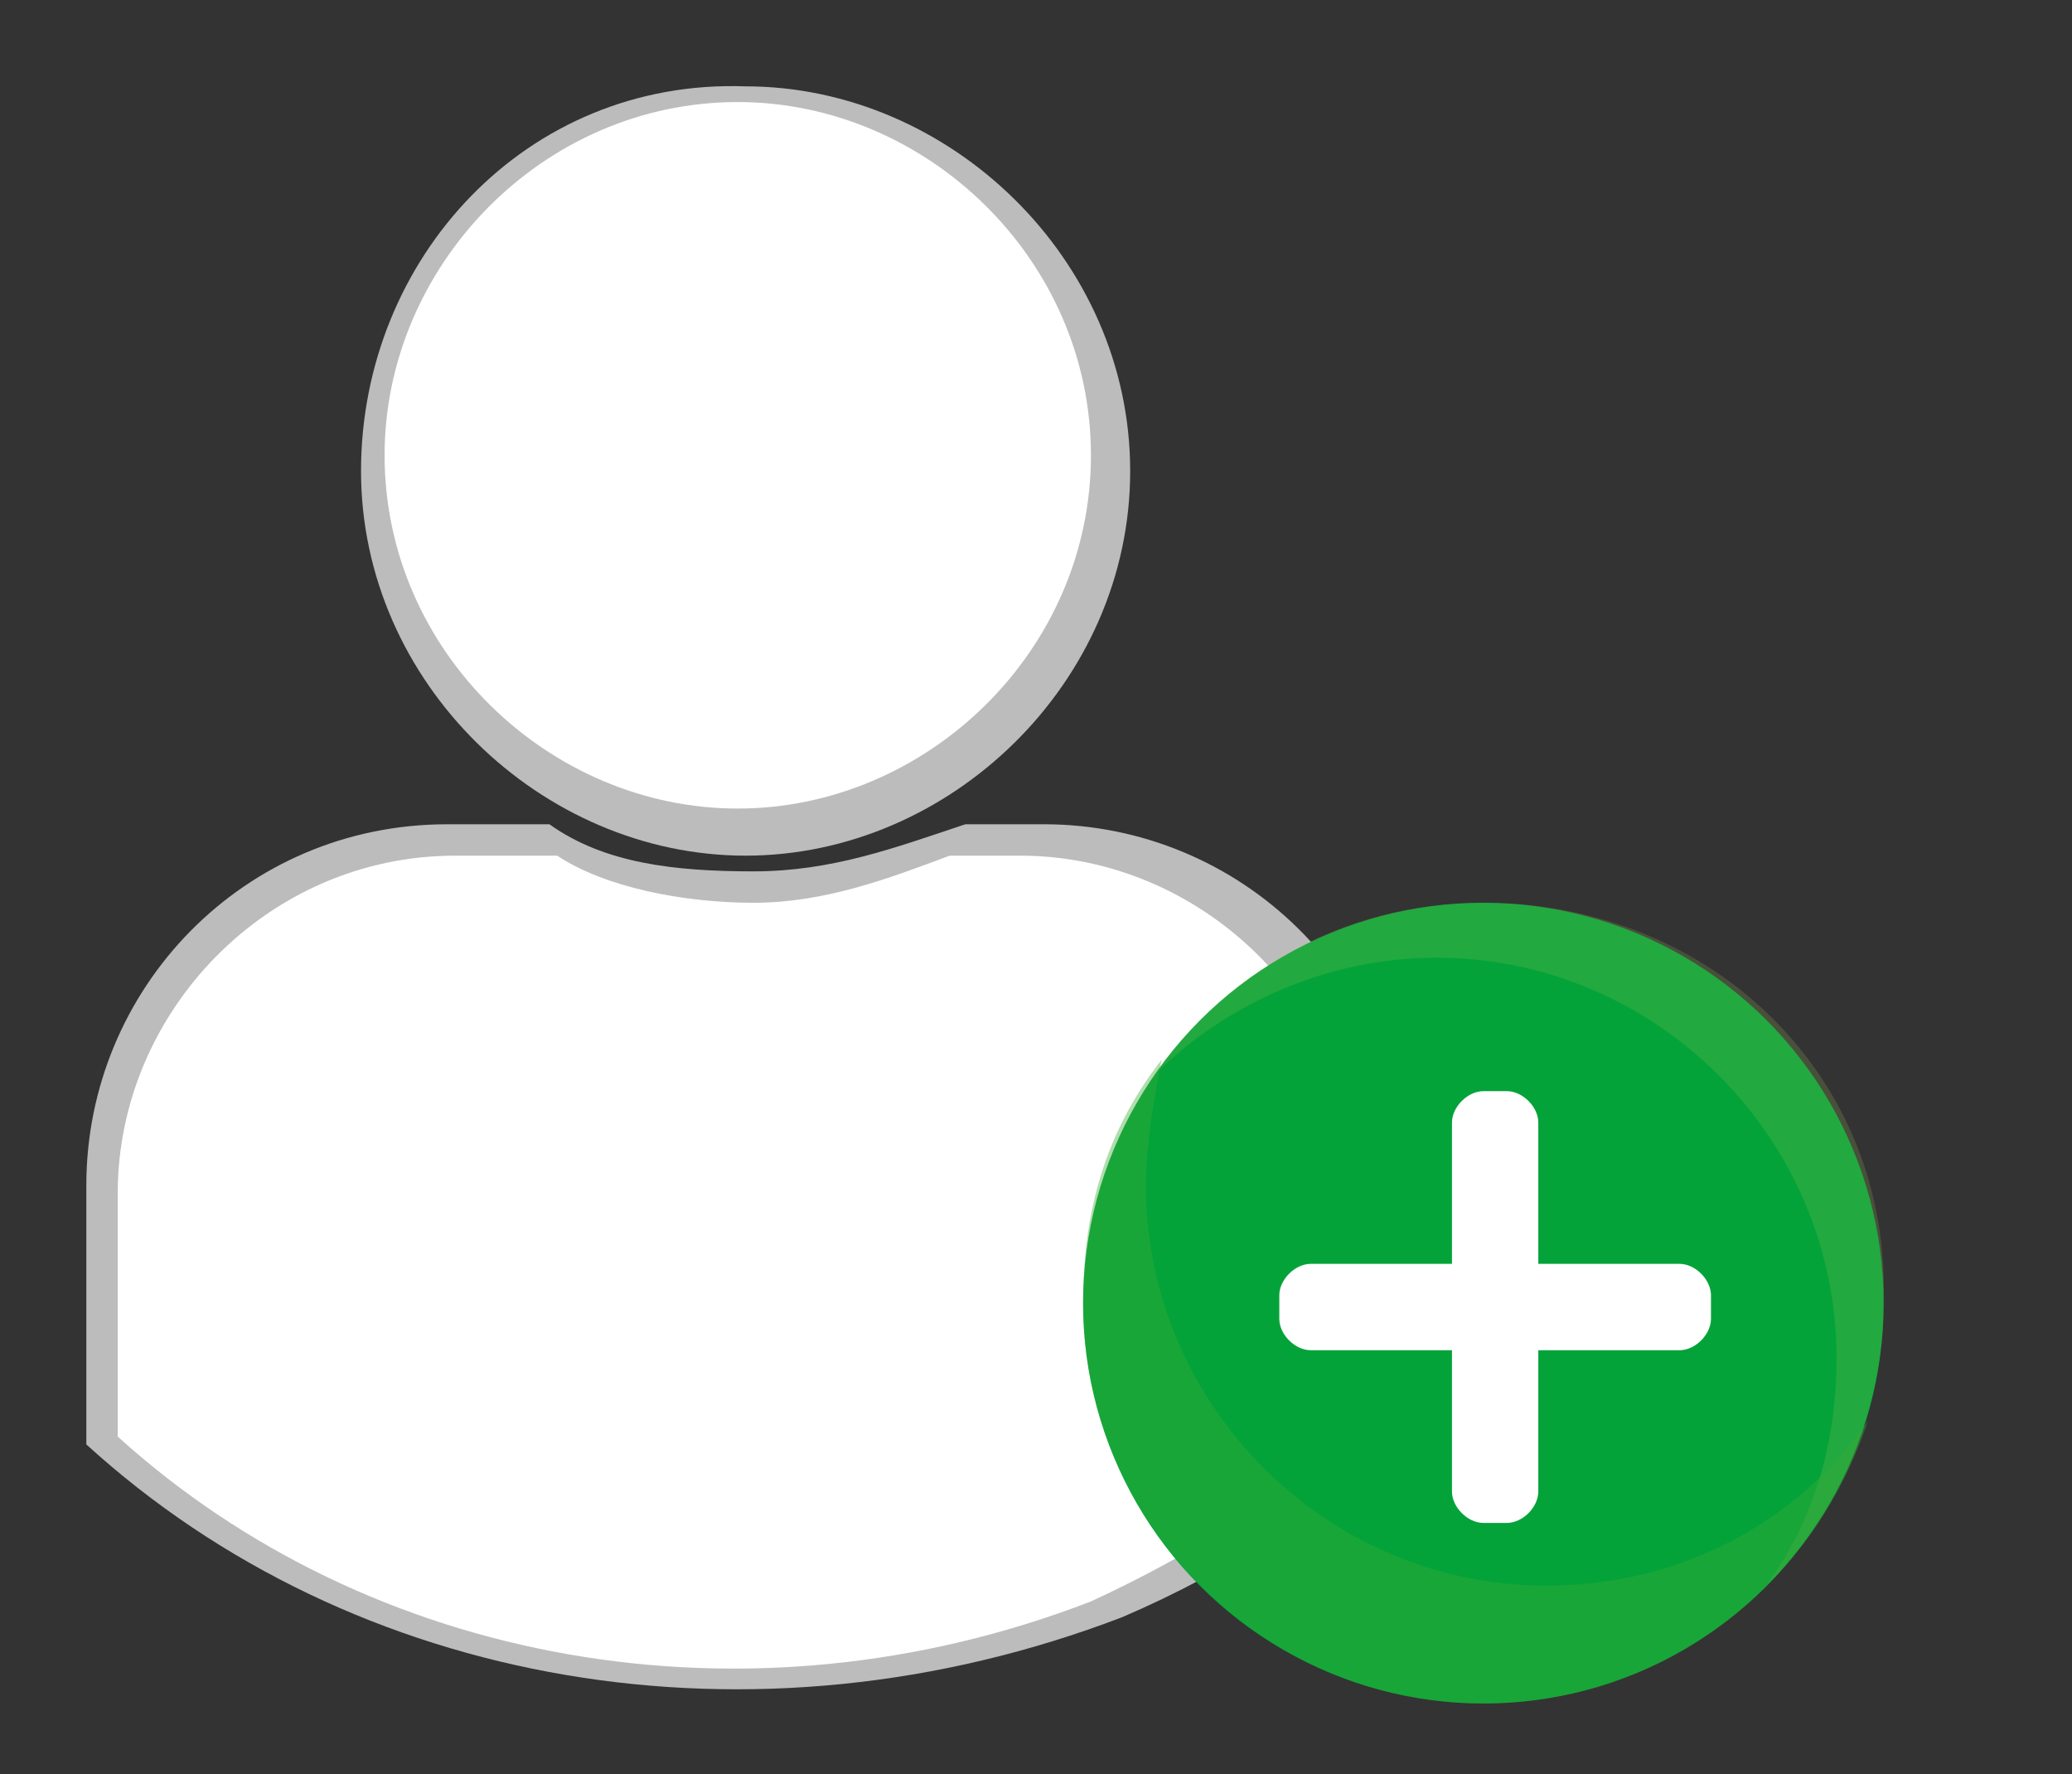 <?xml version="1.0" encoding="utf-8"?>
<!-- Generator: Adobe Illustrator 24.0.0, SVG Export Plug-In . SVG Version: 6.00 Build 0)  -->
<svg version="1.1" id="Calque_1" xmlns="http://www.w3.org/2000/svg" xmlns:xlink="http://www.w3.org/1999/xlink" x="0px" y="0px"
	 viewBox="0 0 26.4 22.6" style="enable-background:new 0 0 26.4 22.6;" xml:space="preserve">
<rect x="0" y="0" width="26.4" height="22.6" fill="#333333" stroke="none"/>
<style type="text/css">
	.st0{fill:#BCBCBC;}
	.st1{fill:#FFFFFF;}
	.st2{opacity:0.18;}
	.st3{fill:#F7D7AD;}
	.st4{fill:#04A339;}
	.st5{opacity:0.2;fill:#9CC65A;enable-background:new    ;}
	.st6{opacity:0.4;fill:#3AAA39;enable-background:new    ;}
</style>
<path class="st0" d="M17.9,15.1c0-2.6-2.1-4.6-4.6-4.6h-1c-0.9,0.3-1.7,0.6-2.7,0.6S7.7,11,7,10.5H5.7c-2.6,0-4.6,2.1-4.6,4.6v3.3
	c3.4,3.1,8.5,4,13.2,2.2c1.4-0.6,2.6-1.4,3.6-2.3V15.1z"/>
<g>
	<path class="st0" d="M14.4,6c0-2.7-2.3-4.9-4.9-4.9C6.7,1,4.6,3.3,4.6,6c0,2.7,2.3,4.9,4.9,4.9S14.4,8.7,14.4,6z"/>
</g>
<path class="st1" d="M17.3,15.2c0-2.4-2-4.3-4.3-4.3h-0.9c-0.8,0.3-1.6,0.6-2.5,0.6s-1.9-0.2-2.5-0.6H5.8c-2.4,0-4.3,2-4.3,4.3v3.1
	c3.2,2.9,8,3.8,12.4,2.1c1.3-0.6,2.4-1.3,3.4-2.2V15.2z"/>
<g>
	<path class="st1" d="M13.9,5.8c0-2.5-2.1-4.5-4.5-4.5c-2.5,0-4.5,2.1-4.5,4.5c0,2.5,2.1,4.5,4.5,4.5S13.9,8.3,13.9,5.8z"/>
</g>
<g class="st2">
	<path class="st3" d="M18,21.5c2.7,0,4.9-2.2,4.9-4.9c0-2.2-1.5-4-3.5-4.6"/>
</g>
<circle class="st4" cx="18.9" cy="16.6" r="5.1"/>
<path class="st5" d="M18.9,11.5c-1.8,0-3.3,0.9-4.2,2.2c0.9-0.9,2.2-1.5,3.6-1.5c2.8,0,5.1,2.3,5.1,5.1c0,1.1-0.3,2.1-0.9,2.9
	c0.9-0.9,1.5-2.2,1.5-3.6C24.1,13.7,21.8,11.5,18.9,11.5z"/>
<path class="st6" d="M19.7,20.2c-2.8,0-5.1-2.3-5.1-5.1c0-0.5,0.1-1.1,0.2-1.6c-0.7,0.9-1,1.9-1,3.1c0,2.8,2.3,5.1,5.1,5.1
	c2.3,0,4.2-1.5,4.9-3.6C22.9,19.4,21.4,20.2,19.7,20.2z"/>
<path class="st1" d="M21.4,17.2h-4.7c-0.2,0-0.4-0.2-0.4-0.4v-0.3c0-0.2,0.2-0.4,0.4-0.4h4.7c0.2,0,0.4,0.2,0.4,0.4v0.3
	C21.8,17,21.6,17.2,21.4,17.2z"/>
<path class="st1" d="M18.5,19v-4.7c0-0.2,0.2-0.4,0.4-0.4h0.3c0.2,0,0.4,0.2,0.4,0.4V19c0,0.2-0.2,0.4-0.4,0.4h-0.3
	C18.7,19.4,18.5,19.2,18.5,19z"/>
</svg>
